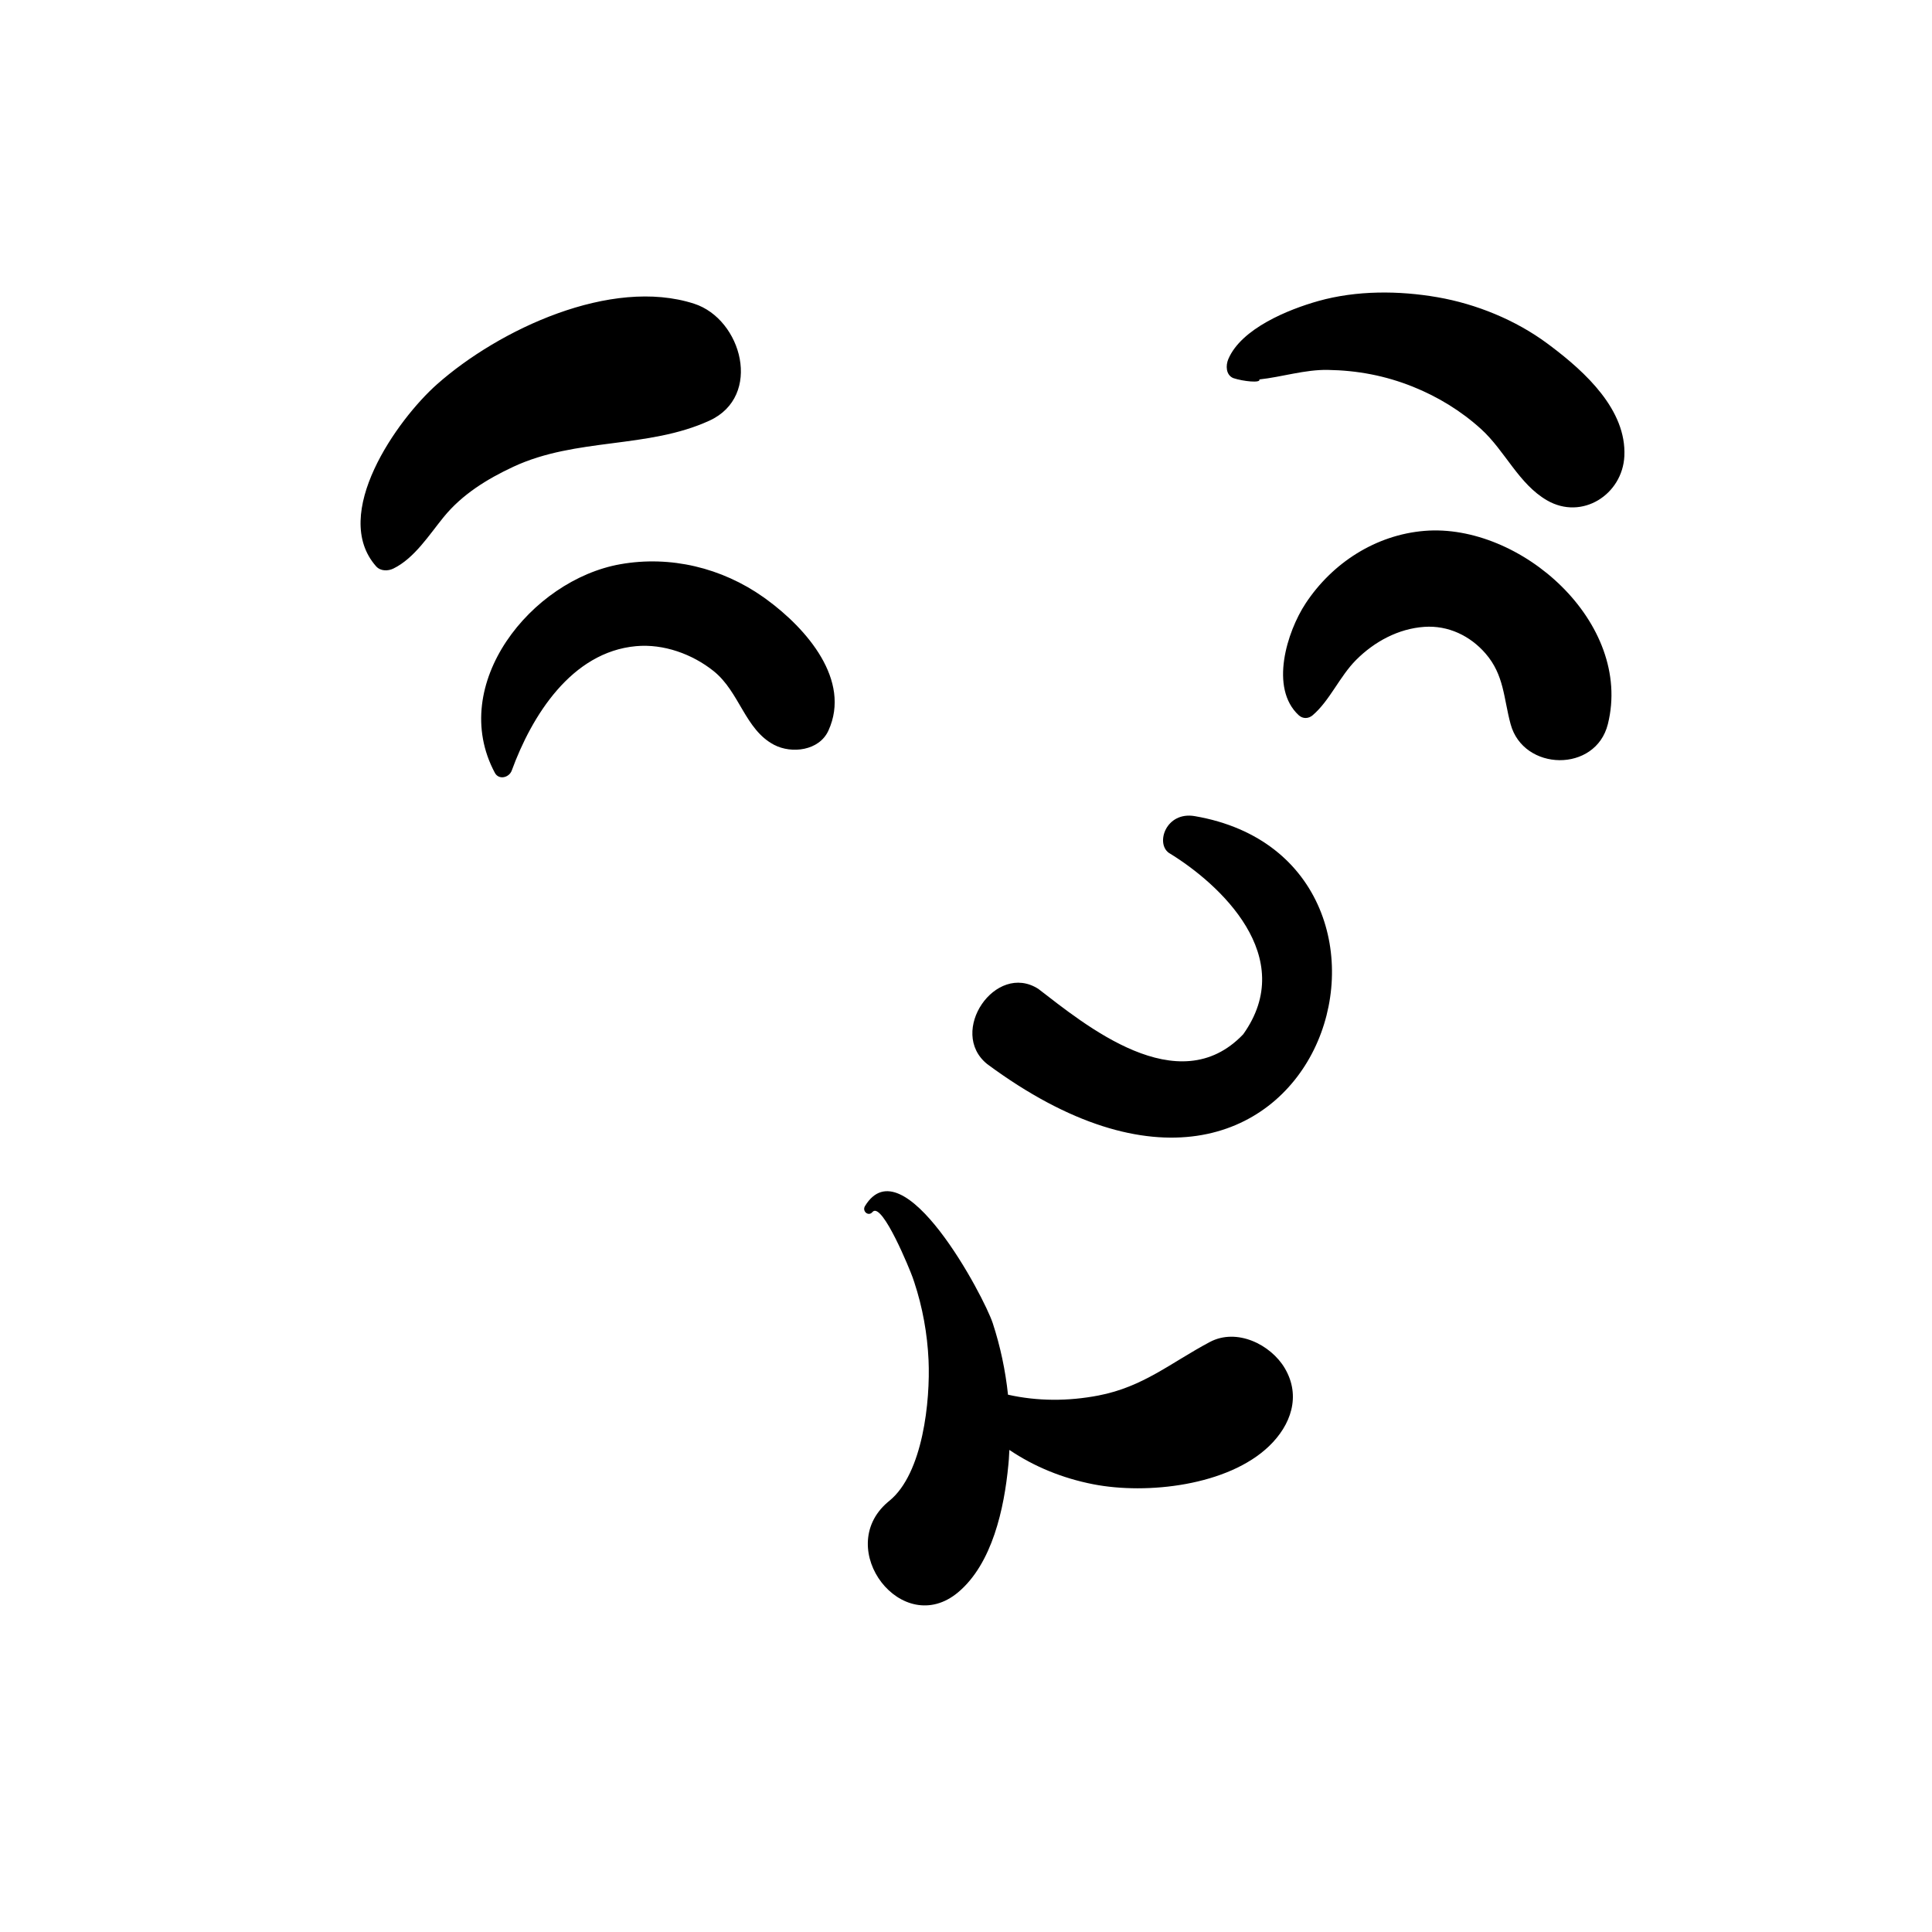 <svg width="284" height="284" viewBox="0 0 284 284" fill="none" xmlns="http://www.w3.org/2000/svg">
<path fill-rule="evenodd" clip-rule="evenodd" d="M127.15 177.293C132.744 168.091 144.668 190.632 145.934 194.508C147.056 197.942 147.797 201.459 148.174 205.017C152.511 205.989 157.014 205.991 161.458 205.139C168.063 203.872 172.1 200.322 177.84 197.273C181.805 195.166 186.802 197.636 188.864 201.13C191.289 205.243 189.744 209.511 186.554 212.577C180.505 218.391 168.603 219.727 160.707 218.183C156.183 217.299 152.037 215.602 148.376 213.136C148.351 213.597 148.335 214.057 148.299 214.516L148.229 215.313C147.622 221.761 145.85 229.869 140.842 234.065C132.627 240.947 122.49 227.711 130.471 220.836L130.719 220.63C135.68 216.621 136.762 205.866 136.495 199.943C136.32 196.076 135.616 192.16 134.395 188.478L134.144 187.745C133.777 186.704 129.77 176.837 128.322 178.094L128.253 178.165C127.656 178.877 126.691 178.047 127.15 177.293ZM171.814 125.367C179.365 129.957 190.871 140.661 182.748 152.04C173.186 162.073 159.418 150.569 152.634 145.366C146.343 141.334 139.275 151.705 145.112 156.413C194.135 192.708 214.03 126.568 175.633 119.971C171.406 119.244 169.836 123.947 171.814 125.367ZM91.178 82.941C98.558 81.632 106.118 83.467 112.225 87.785L112.688 88.118C118.572 92.42 125.155 99.976 121.778 107.393C120.423 110.371 116.365 110.838 113.79 109.488C109.503 107.24 108.726 101.709 104.901 98.648C101.764 96.139 97.54 94.617 93.5 94.984C84.009 95.846 78.171 105.207 75.223 113.274C74.846 114.306 73.331 114.707 72.739 113.599C65.788 100.607 78.092 85.263 91.178 82.941ZM209.389 78.038C223.526 76.873 240.073 91.529 236.351 106.451C234.566 113.611 223.945 113.406 222.057 106.451C221.018 102.624 221.122 99.238 218.367 96.06C216.093 93.436 212.862 91.912 209.389 92.146C205.561 92.404 202.03 94.317 199.347 97.006C196.924 99.434 195.475 102.987 192.965 105.136C192.347 105.664 191.52 105.698 190.91 105.136C186.59 101.153 189.183 92.861 191.922 88.703C195.842 82.753 202.225 78.629 209.389 78.038ZM64.257 56.475C73.326 48.447 89.805 40.694 102.034 44.645C109.065 46.916 112.13 58.245 104.281 61.836C95.192 65.994 84.713 64.302 75.463 68.612C71.578 70.423 67.924 72.686 65.219 76.005C63.087 78.621 60.919 82.063 57.837 83.571C57.028 83.968 55.931 83.978 55.282 83.242C48.526 75.6 58.358 61.696 64.257 56.475ZM193.801 44.247C199.406 42.674 205.624 42.706 211.318 43.694C217.01 44.682 222.789 47.041 227.436 50.482L227.976 50.885C233.049 54.708 239.103 60.27 238.778 67.042C238.507 72.697 232.558 76.522 227.422 73.558C223.235 71.141 221.265 66.299 217.72 63.075C214.795 60.414 211.359 58.316 207.693 56.846C203.621 55.213 199.542 54.448 195.172 54.375C191.807 54.319 188.422 55.423 185.12 55.776C185.392 56.334 182.782 56.074 181.286 55.579C180.178 55.107 180.172 53.706 180.556 52.797C182.461 48.294 189.392 45.483 193.801 44.247Z" fill="black"/>
</svg>
